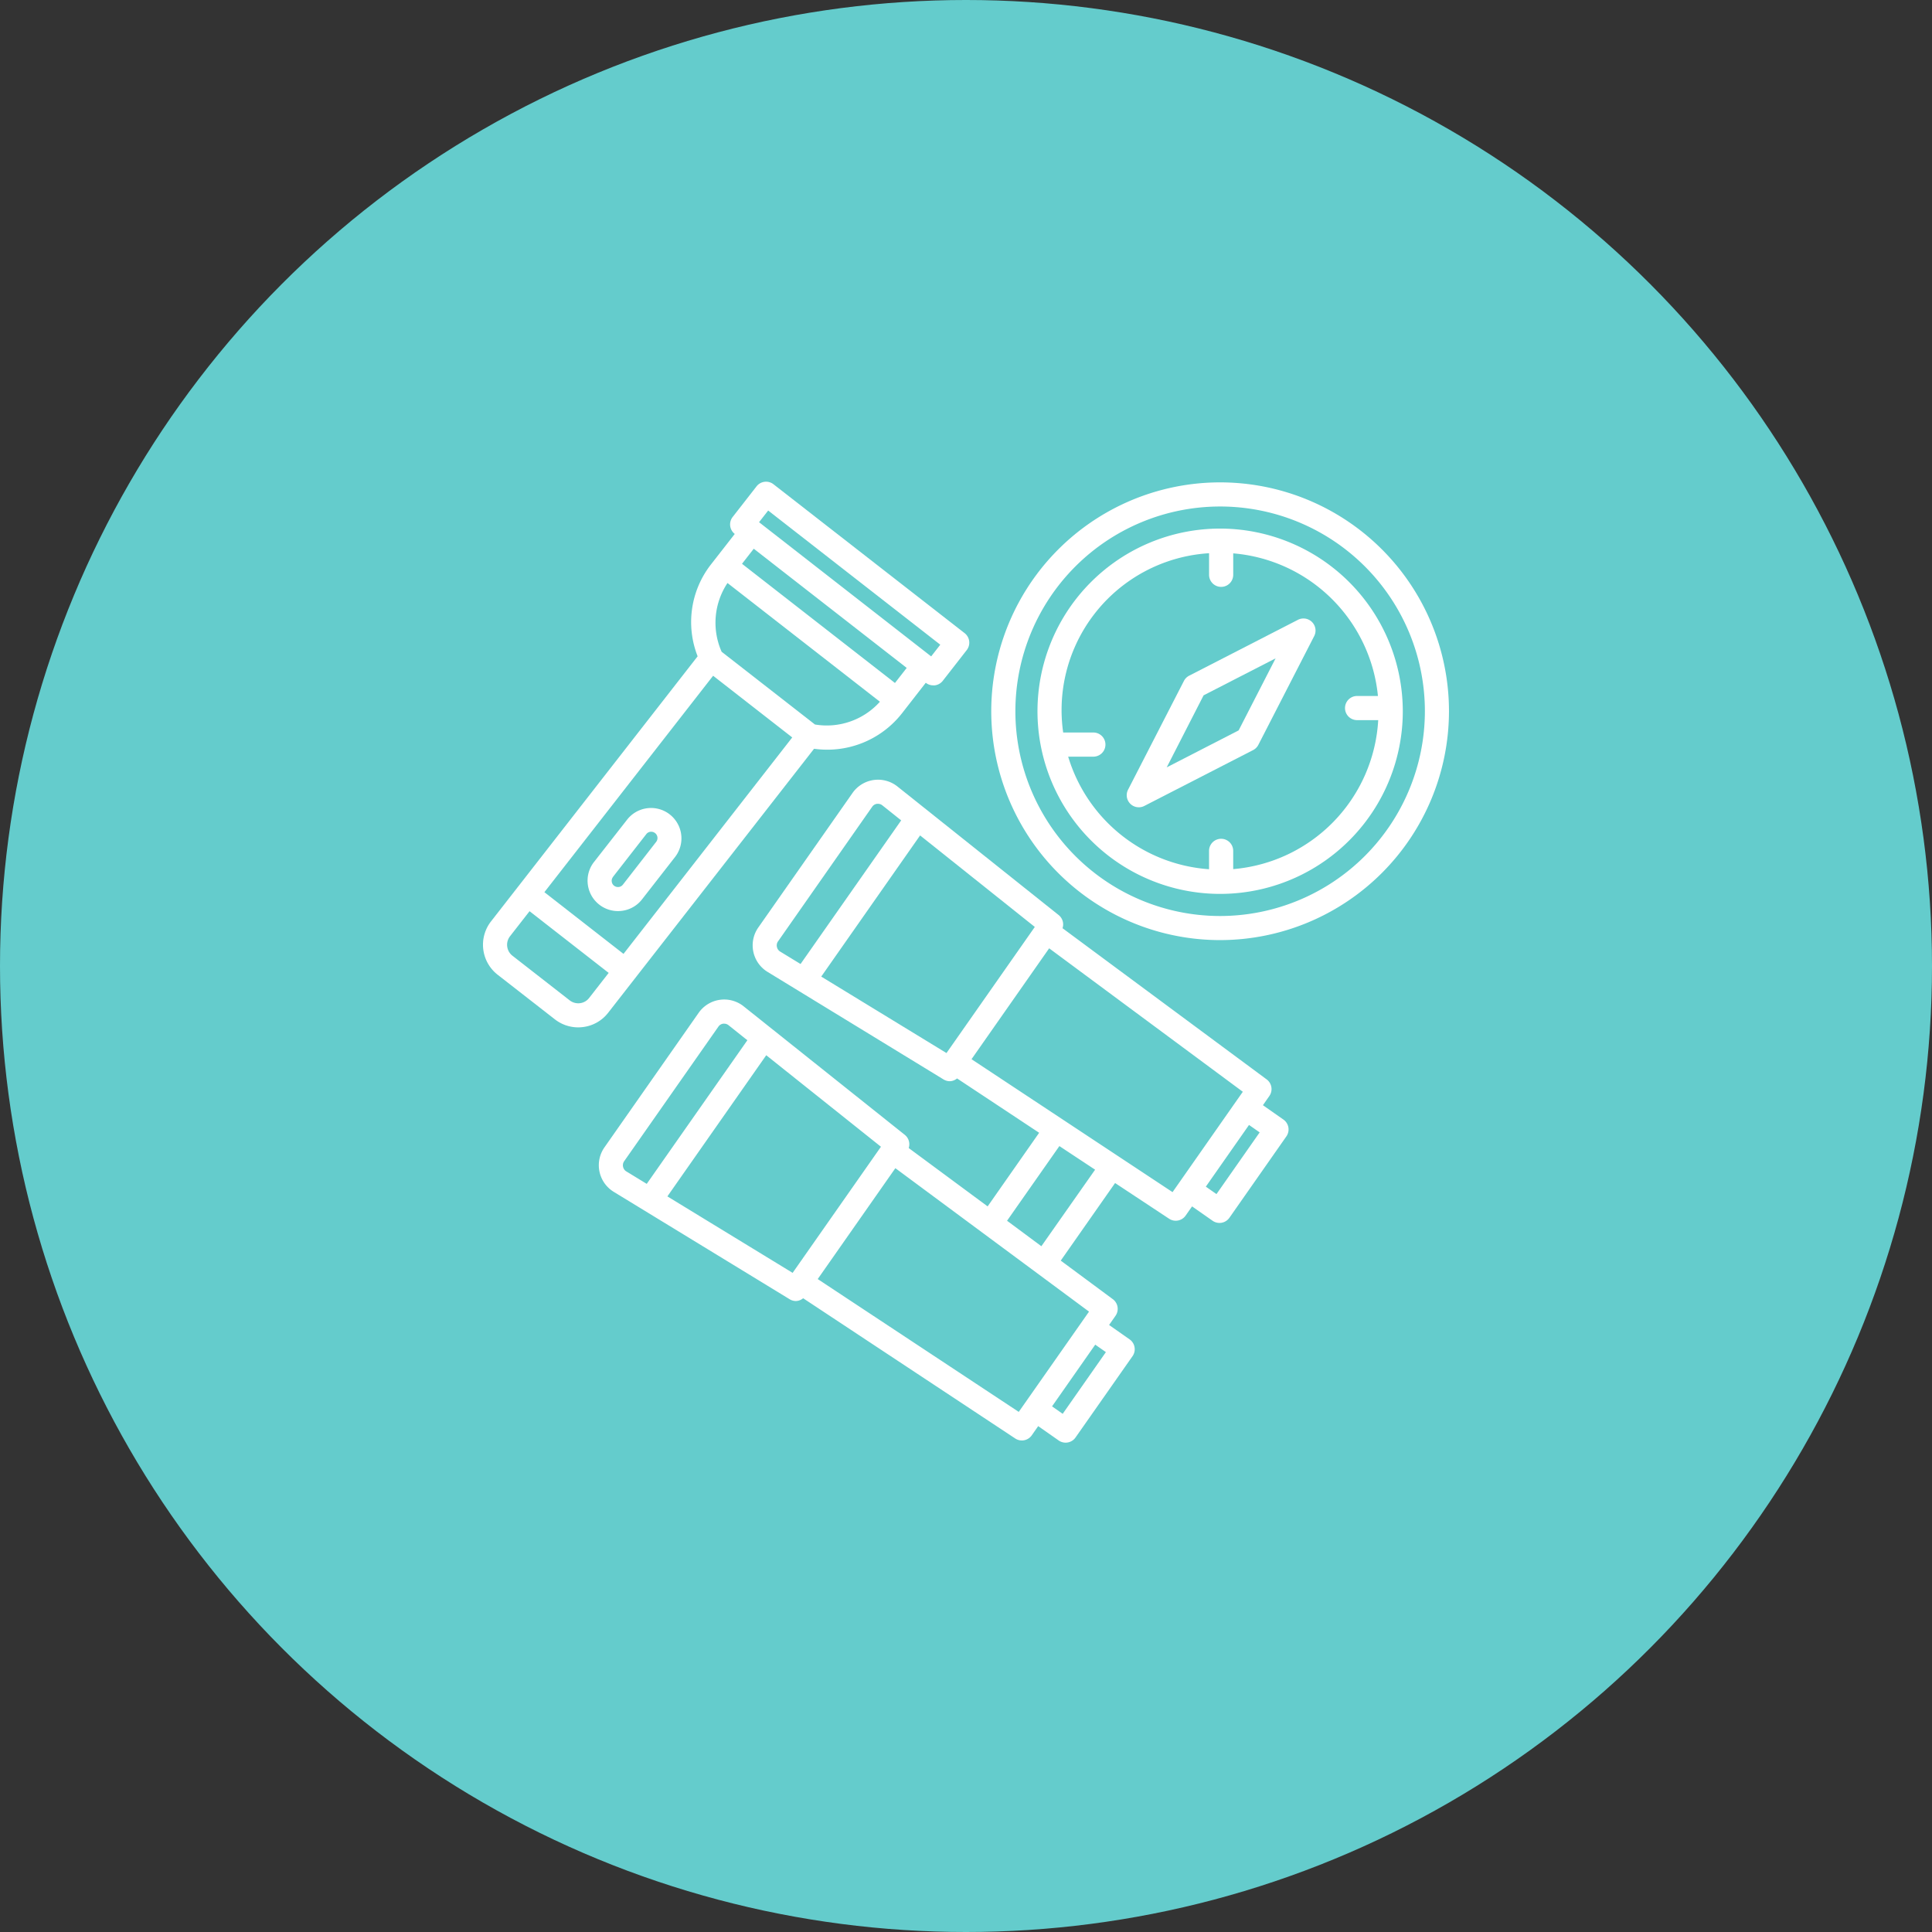 <svg xmlns="http://www.w3.org/2000/svg" width="96" height="96" viewBox="0 0 96 96">
  <rect x="0" y="0" width="96" height="96" fill="#333333" stroke="none"/>
  <g id="Best_Selections" data-name="Best Selections" transform="translate(13.695 14.006)">
    <circle id="bg" cx="48" cy="48" r="48" transform="translate(-13.695 -14.006)" fill="#64cccc"/>
    <path id="Path_342" data-name="Path 342" d="M75.219,21.363A11.372,11.372,0,1,0,63.847,32.735,11.385,11.385,0,0,0,75.219,21.363ZM63.847,31.538A10.174,10.174,0,1,1,74.022,21.363,10.185,10.185,0,0,1,63.847,31.538Z" transform="translate(-16.915 -0.028)" fill="#fff"/>
    <path id="Path_343" data-name="Path 343" d="M65.385,13.824A9.076,9.076,0,1,0,74.461,22.9,9.086,9.086,0,0,0,65.385,13.824Zm.649,16.921v-.907a.6.6,0,1,0-1.2,0v.913a7.888,7.888,0,0,1-7-5.594h1.252a.6.6,0,1,0,0-1.2H57.586a7.81,7.81,0,0,1,7.249-8.909v1.073a.6.6,0,1,0,1.2,0V15.055a7.886,7.886,0,0,1,7.191,7.087H72.19a.6.6,0,0,0,0,1.2h1.05A7.88,7.88,0,0,1,66.033,30.745Z" transform="translate(-18.452 -1.565)" fill="#fff"/>
    <path id="Path_344" data-name="Path 344" d="M48.252,56.472a.6.6,0,0,0,.821-.156l.32-.457,1.02.714a.6.6,0,0,0,.834-.147l2.833-4.047a.6.6,0,0,0-.147-.834l-1.019-.714.32-.458a.6.6,0,0,0-.135-.825L42.956,42.036a.593.593,0,0,0-.189-.651l-8.014-6.391a1.548,1.548,0,0,0-2.232.323L27.84,42a1.546,1.546,0,0,0,.461,2.208l8.746,5.344a.6.6,0,0,0,.312.087.59.59,0,0,0,.357-.138l4.079,2.7-2.56,3.658-3.922-2.9a.6.6,0,0,0-.189-.651l-8.015-6.392a1.548,1.548,0,0,0-2.232.323l-4.683,6.688a1.549,1.549,0,0,0,.461,2.208L29.4,60.474a.6.6,0,0,0,.312.087.587.587,0,0,0,.356-.138l10.538,6.968a.6.6,0,0,0,.821-.156l.32-.458,1.02.714a.6.6,0,0,0,.834-.147L46.436,63.3a.6.6,0,0,0-.147-.834l-1.019-.714.32-.458a.6.6,0,0,0-.135-.825l-2.587-1.916,2.7-3.855Zm4.5-4.29-2.146,3.066-.529-.37,2.146-3.066Zm-1.167-1.548h0l-2.833,4.047h0s0,0,0,0l-.329.469-9.989-6.605,3.858-5.51,9.623,7.128ZM37.19,48.24l-6.223-3.8,4.912-7.014,5.7,4.547Zm-8.427-5.278a.345.345,0,0,1,.056-.271L33.5,36a.344.344,0,0,1,.237-.145.3.3,0,0,1,.05,0,.338.338,0,0,1,.217.077l.935.746-5,7.137-1.021-.623A.35.35,0,0,1,28.764,42.962Zm.782,16.2-6.223-3.8,4.912-7.014,5.7,4.547Zm-8.426-5.277a.345.345,0,0,1,.056-.272l4.683-6.688a.344.344,0,0,1,.237-.145.3.3,0,0,1,.05,0,.338.338,0,0,1,.217.077l.934.746-5,7.137-1.02-.623A.343.343,0,0,1,21.119,53.881ZM45.111,63.1l-2.146,3.066-.529-.371,2.146-3.066ZM40.781,66.07l-9.989-6.6,3.858-5.51,9.623,7.128Zm1.124-8.232L40.2,56.572l2.6-3.71,1.775,1.173Z" transform="translate(-3.855 -9.92)" fill="#fff"/>
    <path id="Path_345" data-name="Path 345" d="M11.034,34.429l2.841,2.214a1.881,1.881,0,0,0,1.161.4,1.973,1.973,0,0,0,.229-.014,1.868,1.868,0,0,0,1.257-.709L26.755,23.2a4.718,4.718,0,0,0,4.369-1.762l1.18-1.515.005,0a.6.6,0,0,0,.368.126.609.609,0,0,0,.074,0,.6.6,0,0,0,.4-.226l1.189-1.525a.6.6,0,0,0-.1-.841l-9.5-7.4a.6.6,0,0,0-.84.1l-1.189,1.525a.6.6,0,0,0,.1.841l.006,0-1.182,1.515a4.651,4.651,0,0,0-.665,4.567L10.7,31.782A1.888,1.888,0,0,0,11.034,34.429ZM24.475,11.362l8.552,6.667-.453.581-8.552-6.668Zm6.884,7.82-.584.749-7.6-5.922.584-.749Zm-8.906-4.219,7.574,5.9A3.544,3.544,0,0,1,26.8,21.994l-4.638-3.615A3.562,3.562,0,0,1,22.454,14.963Zm-.714,4.609,3.932,3.065L17.287,33.392l-3.932-3.066ZM11.645,32.519l.973-1.248,3.932,3.066-.973,1.248a.678.678,0,0,1-.456.257.691.691,0,0,1-.511-.143L11.77,33.485A.69.69,0,0,1,11.645,32.519Z" fill="#fff"/>
    <path id="Path_346" data-name="Path 346" d="M18.993,40.789a1.51,1.51,0,0,0,1.5,1.325,1.525,1.525,0,0,0,.188-.012,1.5,1.5,0,0,0,1.006-.57l1.655-2.123a1.51,1.51,0,0,0-2.381-1.857L19.3,39.676A1.5,1.5,0,0,0,18.993,40.789Zm1.253-.377L21.9,38.289a.31.31,0,0,1,.208-.117.274.274,0,0,1,.038,0,.312.312,0,0,1,.246.5L20.737,40.8a.306.306,0,0,1-.207.117.316.316,0,0,1-.231-.063.312.312,0,0,1-.053-.438Z" transform="translate(-3.48 -10.849)" fill="#fff"/>
    <path id="Path_347" data-name="Path 347" d="M72.222,21.347l-5.407,2.777a.6.6,0,0,0-.259.259L63.779,29.79a.6.6,0,0,0,.807.807l5.408-2.777a.6.6,0,0,0,.259-.259l2.777-5.408a.6.6,0,0,0-.807-.807Zm-2.948,5.495L65.7,28.679,67.533,25.1l3.578-1.838Z" transform="translate(-21.422 -4.555)" fill="#fff"/>
  </g>
</svg>
